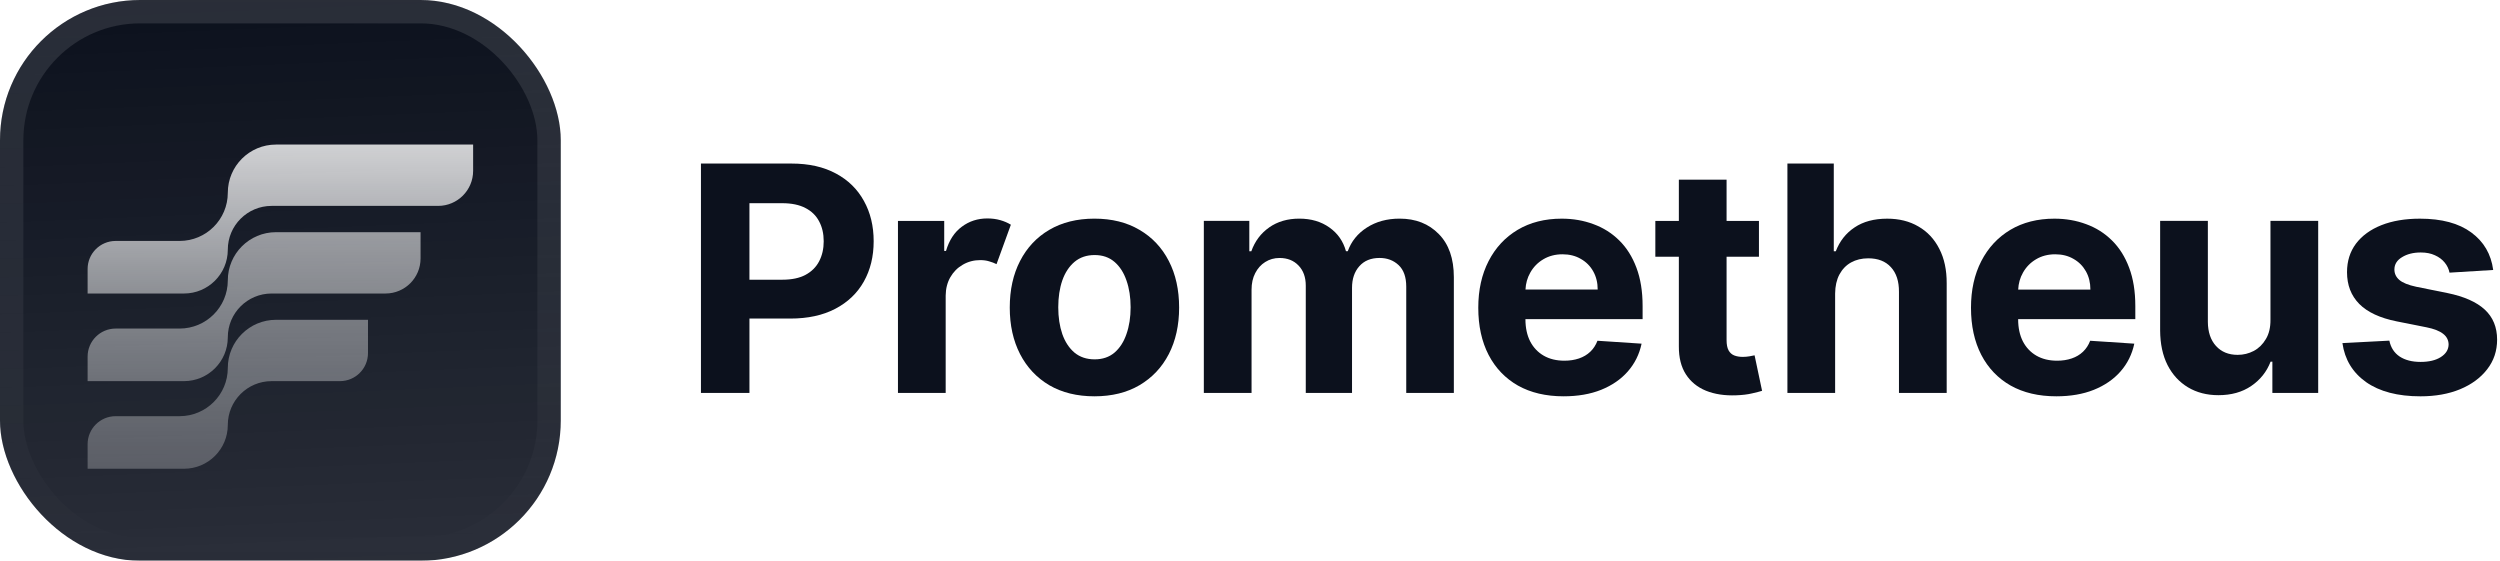 <svg fill="none" height="48" viewBox="0 0 214 48" width="214" xmlns="http://www.w3.org/2000/svg" xmlns:xlink="http://www.w3.org/1999/xlink"><filter id="a" color-interpolation-filters="sRGB" filterUnits="userSpaceOnUse" height="54" width="48" x="0" y="-3"><feFlood flood-opacity="0" result="BackgroundImageFix"/><feBlend in="SourceGraphic" in2="BackgroundImageFix" mode="normal" result="shape"/><feColorMatrix in="SourceAlpha" result="hardAlpha" type="matrix" values="0 0 0 0 0 0 0 0 0 0 0 0 0 0 0 0 0 0 127 0"/><feOffset dy="-3"/><feGaussianBlur stdDeviation="1.5"/><feComposite in2="hardAlpha" k2="-1" k3="1" operator="arithmetic"/><feColorMatrix type="matrix" values="0 0 0 0 0 0 0 0 0 0 0 0 0 0 0 0 0 0 0.1 0"/><feBlend in2="shape" mode="normal" result="effect1_innerShadow_3046_38792"/><feColorMatrix in="SourceAlpha" result="hardAlpha" type="matrix" values="0 0 0 0 0 0 0 0 0 0 0 0 0 0 0 0 0 0 127 0"/><feOffset dy="3"/><feGaussianBlur stdDeviation="1.5"/><feComposite in2="hardAlpha" k2="-1" k3="1" operator="arithmetic"/><feColorMatrix type="matrix" values="0 0 0 0 1 0 0 0 0 1 0 0 0 0 1 0 0 0 0.1 0"/><feBlend in2="effect1_innerShadow_3046_38792" mode="normal" result="effect2_innerShadow_3046_38792"/><feColorMatrix in="SourceAlpha" result="hardAlpha" type="matrix" values="0 0 0 0 0 0 0 0 0 0 0 0 0 0 0 0 0 0 127 0"/><feMorphology in="SourceAlpha" operator="erode" radius="1" result="effect3_innerShadow_3046_38792"/><feOffset/><feComposite in2="hardAlpha" k2="-1" k3="1" operator="arithmetic"/><feColorMatrix type="matrix" values="0 0 0 0 0.063 0 0 0 0 0.094 0 0 0 0 0.157 0 0 0 0.24 0"/><feBlend in2="effect2_innerShadow_3046_38792" mode="normal" result="effect3_innerShadow_3046_38792"/></filter><filter id="b" color-interpolation-filters="sRGB" filterUnits="userSpaceOnUse" height="42" width="39" x="4.5" y="5.25"><feFlood flood-opacity="0" result="BackgroundImageFix"/><feColorMatrix in="SourceAlpha" result="hardAlpha" type="matrix" values="0 0 0 0 0 0 0 0 0 0 0 0 0 0 0 0 0 0 127 0"/><feMorphology in="SourceAlpha" operator="erode" radius="1.5" result="effect1_dropShadow_3046_38792"/><feOffset dy="2.25"/><feGaussianBlur stdDeviation="2.25"/><feComposite in2="hardAlpha" operator="out"/><feColorMatrix type="matrix" values="0 0 0 0 0.141 0 0 0 0 0.141 0 0 0 0 0.141 0 0 0 0.1 0"/><feBlend in2="BackgroundImageFix" mode="normal" result="effect1_dropShadow_3046_38792"/><feBlend in="SourceGraphic" in2="effect1_dropShadow_3046_38792" mode="normal" result="shape"/></filter><linearGradient id="c" gradientUnits="userSpaceOnUse" x1="24" x2="26" y1="0" y2="48"><stop offset="0" stop-color="#fff" stop-opacity="0"/><stop offset="1" stop-color="#fff" stop-opacity=".12"/></linearGradient><linearGradient id="d"><stop offset="0" stop-color="#fff" stop-opacity=".8"/><stop offset="1" stop-color="#fff" stop-opacity=".5"/></linearGradient><linearGradient id="e" gradientUnits="userSpaceOnUse" x1="24" x2="24" xlink:href="#d" y1="10.125" y2="22.875"/><linearGradient id="f" gradientUnits="userSpaceOnUse" x1="21.75" x2="21.75" xlink:href="#d" y1="17.625" y2="30.375"/><linearGradient id="g" gradientUnits="userSpaceOnUse" x1="19.5" x2="19.5" xlink:href="#d" y1="25.125" y2="37.875"/><linearGradient id="h" gradientUnits="userSpaceOnUse" x1="24" x2="24" y1="0" y2="48"><stop offset="0" stop-color="#fff" stop-opacity=".12"/><stop offset="1" stop-color="#fff" stop-opacity="0"/></linearGradient><clipPath id="i"><rect height="48" rx="12" width="48"/></clipPath><g filter="url(#a)"><g clip-path="url(#i)"><rect fill="#0c111d" height="48" rx="12" width="48"/><path d="m0 0h48v48h-48z" fill="url(#c)"/><g filter="url(#b)"><path d="m15.374 18.375h-5.474c-1.325 0-2.4 1.075-2.4 2.4v2.1h8.25c2.071 0 3.75-1.679 3.75-3.75s1.679-3.75 3.75-3.75h14.25c1.657 0 3-1.343 3-3v-2.25h-16.875c-2.278 0-4.125 1.847-4.125 4.125s-1.847 4.125-4.125 4.125z" fill="url(#e)"/><path d="m15.374 25.875h-5.474c-1.325 0-2.4 1.075-2.4 2.4v2.1h8.25c2.071 0 3.75-1.679 3.75-3.75s1.679-3.75 3.75-3.75h9.75c1.657 0 3-1.343 3-3v-2.25h-12.375c-2.278 0-4.125 1.847-4.125 4.125s-1.847 4.125-4.125 4.125z" fill="url(#f)" opacity=".7"/><path d="m15.374 33.375h-5.474c-1.325 0-2.4 1.075-2.4 2.4v2.1h8.25c2.071 0 3.75-1.679 3.75-3.75s1.679-3.75 3.75-3.75h5.85c1.325 0 2.4-1.075 2.4-2.4v-2.85h-7.875c-2.278 0-4.125 1.847-4.125 4.125s-1.847 4.125-4.125 4.125z" fill="url(#g)" opacity=".5"/></g></g><rect height="46" rx="11" stroke="url(#h)" stroke-width="2" width="46" x="1" y="1"/></g><g fill="#0c111d"><path clip-rule="evenodd" d="m71.554 14.853c-1.048-.569-2.317-.853-3.806-.853h-7.747v19.636h4.152v-6.367h3.49c1.508 0 2.793-.278 3.854-.834 1.067-.556 1.883-1.333 2.445-2.33.562-.997.844-2.148.844-3.452s-.278-2.454-.834-3.452c-.55-1.004-1.349-1.787-2.397-2.349zm-2.608 2.953c-.524-.275-1.189-.412-1.994-.412h-2.8v6.549h2.819c.799 0 1.457-.137 1.975-.412.524-.281.914-.668 1.17-1.16.262-.499.393-1.071.393-1.716 0-.652-.131-1.221-.393-1.707-.256-.492-.646-.873-1.17-1.141z" fill-rule="evenodd"/><path d="m82.33 19.408c-.633.467-1.083 1.157-1.352 2.071h-.153v-2.57h-3.96v14.727h4.085v-8.332c.006-.601.141-1.128.403-1.582.262-.454.617-.809 1.064-1.064.448-.262.946-.393 1.496-.393.281 0 .534.035.757.105.23.064.441.144.633.24l1.227-3.375c-.269-.166-.572-.297-.911-.393-.339-.096-.706-.144-1.103-.144-.825 0-1.553.236-2.186.71z"/><path clip-rule="evenodd" d="m93.684 33.924c-1.489 0-2.777-.316-3.864-.949-1.08-.639-1.914-1.528-2.502-2.666-.588-1.144-.882-2.47-.882-3.979 0-1.521.294-2.851.882-3.989.588-1.144 1.422-2.033 2.502-2.666 1.087-.639 2.375-.959 3.864-.959 1.489 0 2.774.32 3.854.959 1.087.633 1.924 1.521 2.512 2.666.588 1.138.883 2.467.883 3.989 0 1.508-.295 2.835-.883 3.979-.588 1.138-1.425 2.026-2.512 2.666-1.08.633-2.365.949-3.854.949zm.019-3.164c.678 0 1.243-.192 1.697-.575.454-.39.796-.92 1.026-1.592.236-.671.355-1.435.355-2.292s-.118-1.62-.355-2.292c-.23-.671-.572-1.202-1.026-1.592s-1.02-.585-1.697-.585c-.684 0-1.259.195-1.726.585-.46.39-.809.92-1.045 1.592-.23.671-.345 1.435-.345 2.292s.115 1.62.345 2.292c.236.671.585 1.202 1.045 1.592.467.384 1.042.575 1.726.575z" fill-rule="evenodd"/><path d="m108.648 19.465c-.716.499-1.227 1.179-1.534 2.042h-.173v-2.598h-3.893v14.727h4.085v-8.84c0-.543.105-1.016.316-1.419.211-.409.496-.726.854-.949.364-.23.773-.345 1.227-.345.671 0 1.211.214 1.62.642.416.428.624 1.004.624 1.726v9.185h3.959v-8.994c0-.767.208-1.384.624-1.851.415-.473.994-.71 1.735-.71.652 0 1.195.205 1.63.614s.652 1.023.652 1.841v9.099h4.075v-9.905c0-1.598-.431-2.832-1.294-3.701-.857-.876-1.972-1.314-3.347-1.314-1.08 0-2.016.256-2.809.767-.786.505-1.329 1.179-1.63 2.023h-.153c-.237-.857-.71-1.534-1.419-2.033-.71-.505-1.57-.757-2.58-.757-.997 0-1.853.249-2.569.748z"/><path clip-rule="evenodd" d="m133.847 33.924c-1.515 0-2.819-.307-3.912-.92-1.087-.62-1.924-1.496-2.512-2.627-.588-1.138-.882-2.483-.882-4.037 0-1.515.294-2.844.882-3.989s1.416-2.036 2.483-2.675c1.074-.639 2.333-.959 3.778-.959.972 0 1.876.157 2.713.47.844.307 1.579.77 2.206 1.39.633.62 1.125 1.4 1.476 2.34.352.933.528 2.026.528 3.279v1.122h-10.03v.01c0 .729.135 1.358.403 1.889.275.53.662.94 1.16 1.227.499.288 1.09.431 1.774.431.454 0 .869-.064 1.247-.192.377-.128.7-.32.968-.575.268-.256.473-.569.614-.94l3.777.249c-.191.908-.585 1.7-1.179 2.378-.588.671-1.349 1.195-2.282 1.572-.927.371-1.998.556-3.212.556zm-2.857-10.585c-.248.436-.384.919-.409 1.448h6.181c0-.588-.128-1.109-.384-1.563-.255-.454-.61-.809-1.064-1.064-.447-.262-.968-.393-1.563-.393-.62 0-1.17.144-1.649.431-.473.281-.844.662-1.112 1.141z" fill-rule="evenodd"/><path d="m147.967 29.993c-.115-.211-.172-.505-.172-.882v-7.133h2.771v-3.068h-2.771v-3.528h-4.085v3.528h-2.013v3.068h2.013v7.67c-.006.965.195 1.764.604 2.397.409.633.981 1.099 1.716 1.4.742.3 1.605.431 2.589.393.531-.019.981-.073 1.352-.163.371-.083.658-.157.863-.221l-.642-3.039c-.103.019-.25.048-.441.086-.192.032-.384.048-.576.048-.275 0-.517-.042-.728-.125-.205-.083-.365-.227-.48-.431z"/><path d="m157.451 23.502c-.236.447-.357.988-.364 1.62v8.514h-4.084v-19.636h3.969v7.508h.173c.332-.869.869-1.55 1.61-2.042.742-.499 1.672-.748 2.791-.748 1.022 0 1.914.224 2.675.671.767.441 1.361 1.077 1.783 1.908.428.825.639 1.812.633 2.963v9.377h-4.085v-8.649c.007-.908-.223-1.614-.69-2.119-.46-.505-1.106-.757-1.937-.757-.556 0-1.048.118-1.476.355-.422.236-.755.582-.998 1.036z"/><path clip-rule="evenodd" d="m172.111 33.004c1.093.614 2.397.92 3.912.92 1.214 0 2.285-.185 3.212-.556.933-.377 1.694-.901 2.282-1.572.594-.678.987-1.47 1.179-2.378l-3.777-.249c-.141.371-.346.684-.614.94-.269.256-.591.447-.969.575-.377.128-.792.192-1.246.192-.684 0-1.275-.144-1.774-.431-.498-.288-.885-.697-1.16-1.227-.268-.531-.403-1.16-.403-1.889v-.01h10.03v-1.122c0-1.253-.176-2.346-.528-3.279-.351-.94-.844-1.72-1.476-2.34-.627-.62-1.362-1.083-2.206-1.39-.837-.313-1.741-.47-2.713-.47-1.445 0-2.704.32-3.778.959-1.067.639-1.895 1.531-2.483 2.675s-.882 2.474-.882 3.989c0 1.553.294 2.899.882 4.037.588 1.131 1.425 2.007 2.512 2.627zm.646-8.217c.025-.529.161-1.012.409-1.448.268-.479.639-.86 1.112-1.141.479-.288 1.029-.431 1.649-.431.594 0 1.115.131 1.563.393.454.256.808.611 1.064 1.064.256.454.384.975.384 1.563z" fill-rule="evenodd"/><path d="m193.959 29.024c.269-.447.4-1.0.393-1.659v-8.457h4.085v14.727h-3.922v-2.675h-.153c-.333.863-.885 1.556-1.659 2.081-.767.524-1.703.786-2.809.786-.985 0-1.851-.224-2.599-.671-.747-.448-1.332-1.083-1.754-1.908-.416-.825-.627-1.812-.633-2.963v-9.377h4.085v8.648c.006.869.239 1.556.699 2.062.461.505 1.077.757 1.851.757.492 0 .952-.112 1.381-.336.428-.23.773-.569 1.035-1.016z"/><path d="m209.678 23.339 3.739-.23c-.179-1.355-.805-2.426-1.879-3.212-1.067-.786-2.531-1.179-4.391-1.179-1.259 0-2.359.185-3.298.556-.934.371-1.659.898-2.177 1.582-.511.684-.767 1.499-.767 2.445 0 1.099.348 2.004 1.045 2.713.703.71 1.774 1.208 3.212 1.496l2.551.508c.639.128 1.112.313 1.419.556.306.236.463.54.469.911-.006.441-.23.802-.671 1.083-.434.275-1.01.412-1.726.412-.728 0-1.326-.153-1.793-.46-.466-.313-.76-.767-.882-1.361l-4.017.211c.198 1.406.872 2.518 2.023 3.337 1.157.812 2.71 1.218 4.66 1.218 1.278 0 2.406-.201 3.384-.604.985-.409 1.758-.978 2.321-1.707.569-.729.853-1.576.853-2.541 0-1.061-.352-1.918-1.055-2.57-.703-.652-1.77-1.125-3.202-1.419l-2.666-.537c-.684-.147-1.166-.342-1.447-.585-.282-.243-.422-.54-.422-.892 0-.441.217-.793.652-1.055.434-.268.968-.403 1.601-.403.473 0 .879.08 1.218.24.345.153.623.361.834.623.211.256.348.543.412.863z"/></g></svg>